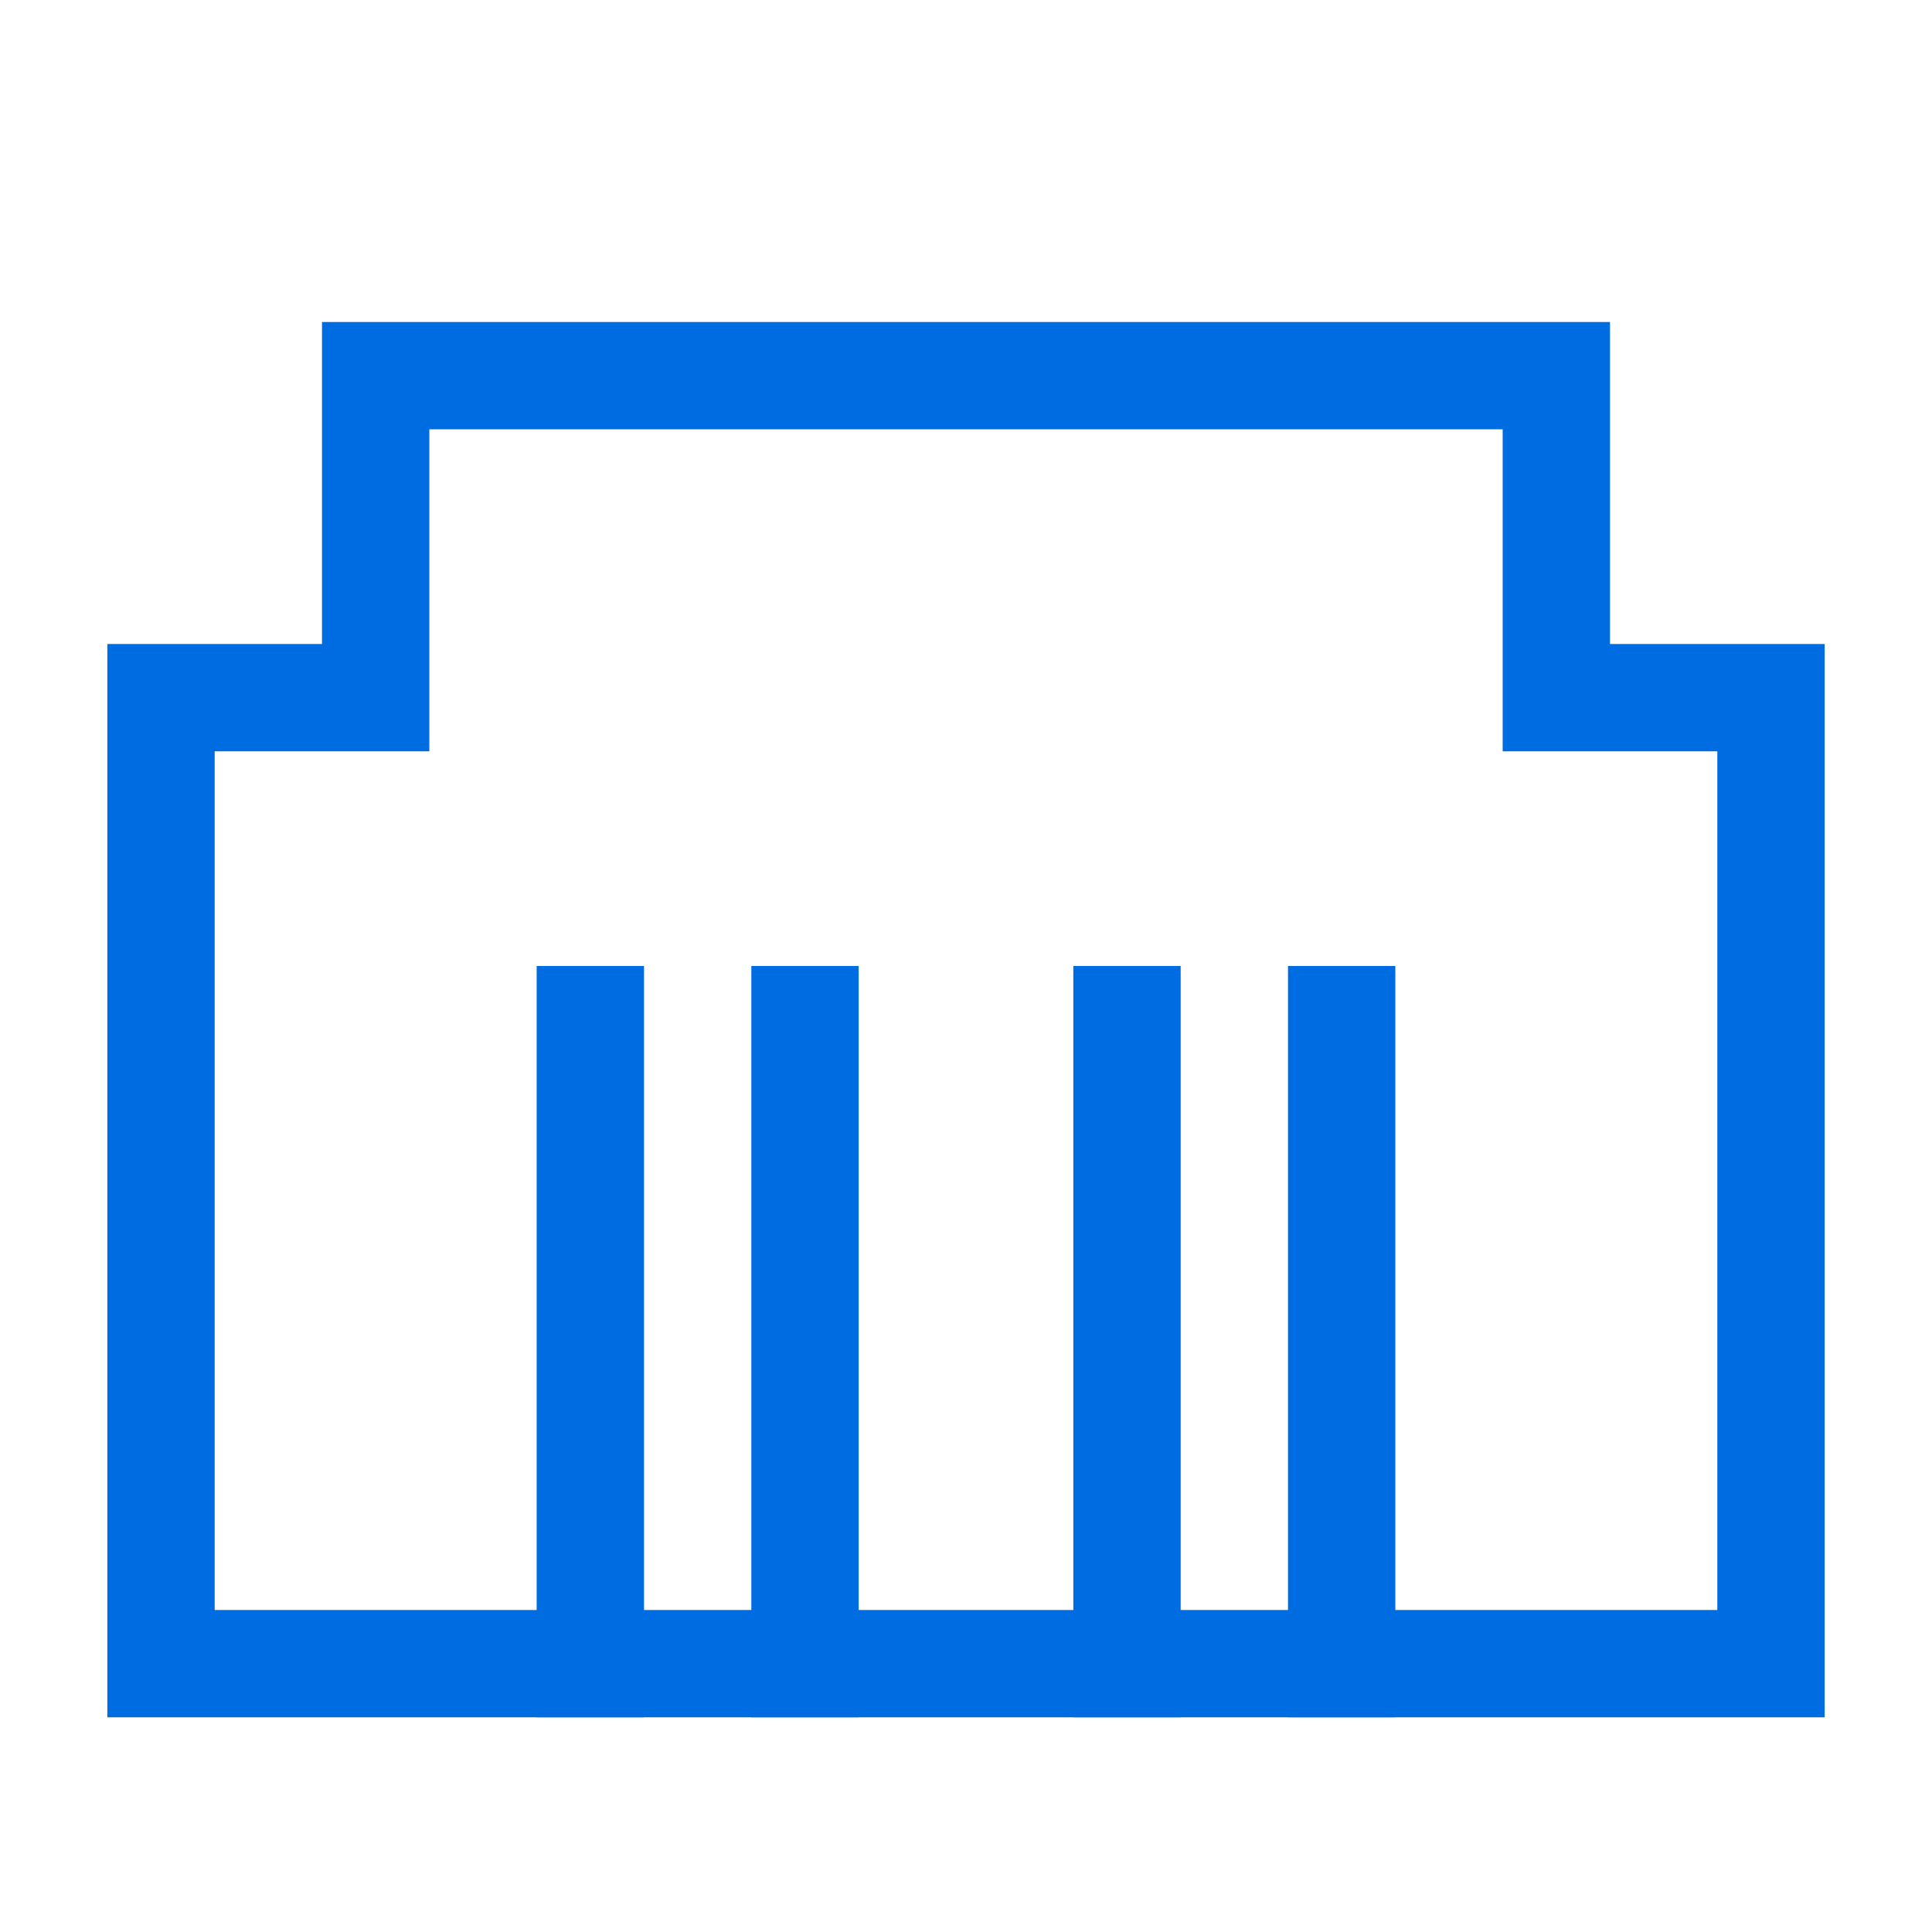 <svg width="18" height="18" viewBox="0 0 18 18" fill="none" xmlns="http://www.w3.org/2000/svg">
<g clip-path="url(#clip0_2455_13531)">
<path d="M14.5 6.5V3.5H3.5V6.5H1.5V15.5H5H13H16.5V6.5H14.5Z" stroke="#006CE1" stroke-miterlimit="10"/>
<path d="M6 9H5V16H6V9Z" fill="#006CE1"/>
<path d="M8 9H7V16H8V9Z" fill="#006CE1"/>
<path d="M11 9H10V16H11V9Z" fill="#006CE1"/>
<path d="M13 9H12V16H13V9Z" fill="#006CE1"/>
</g>
<defs>
<clipPath id="clip0_2455_13531">
<rect width="16" height="13" fill="white" transform="translate(1 3)"/>
</clipPath>
</defs>
</svg>
